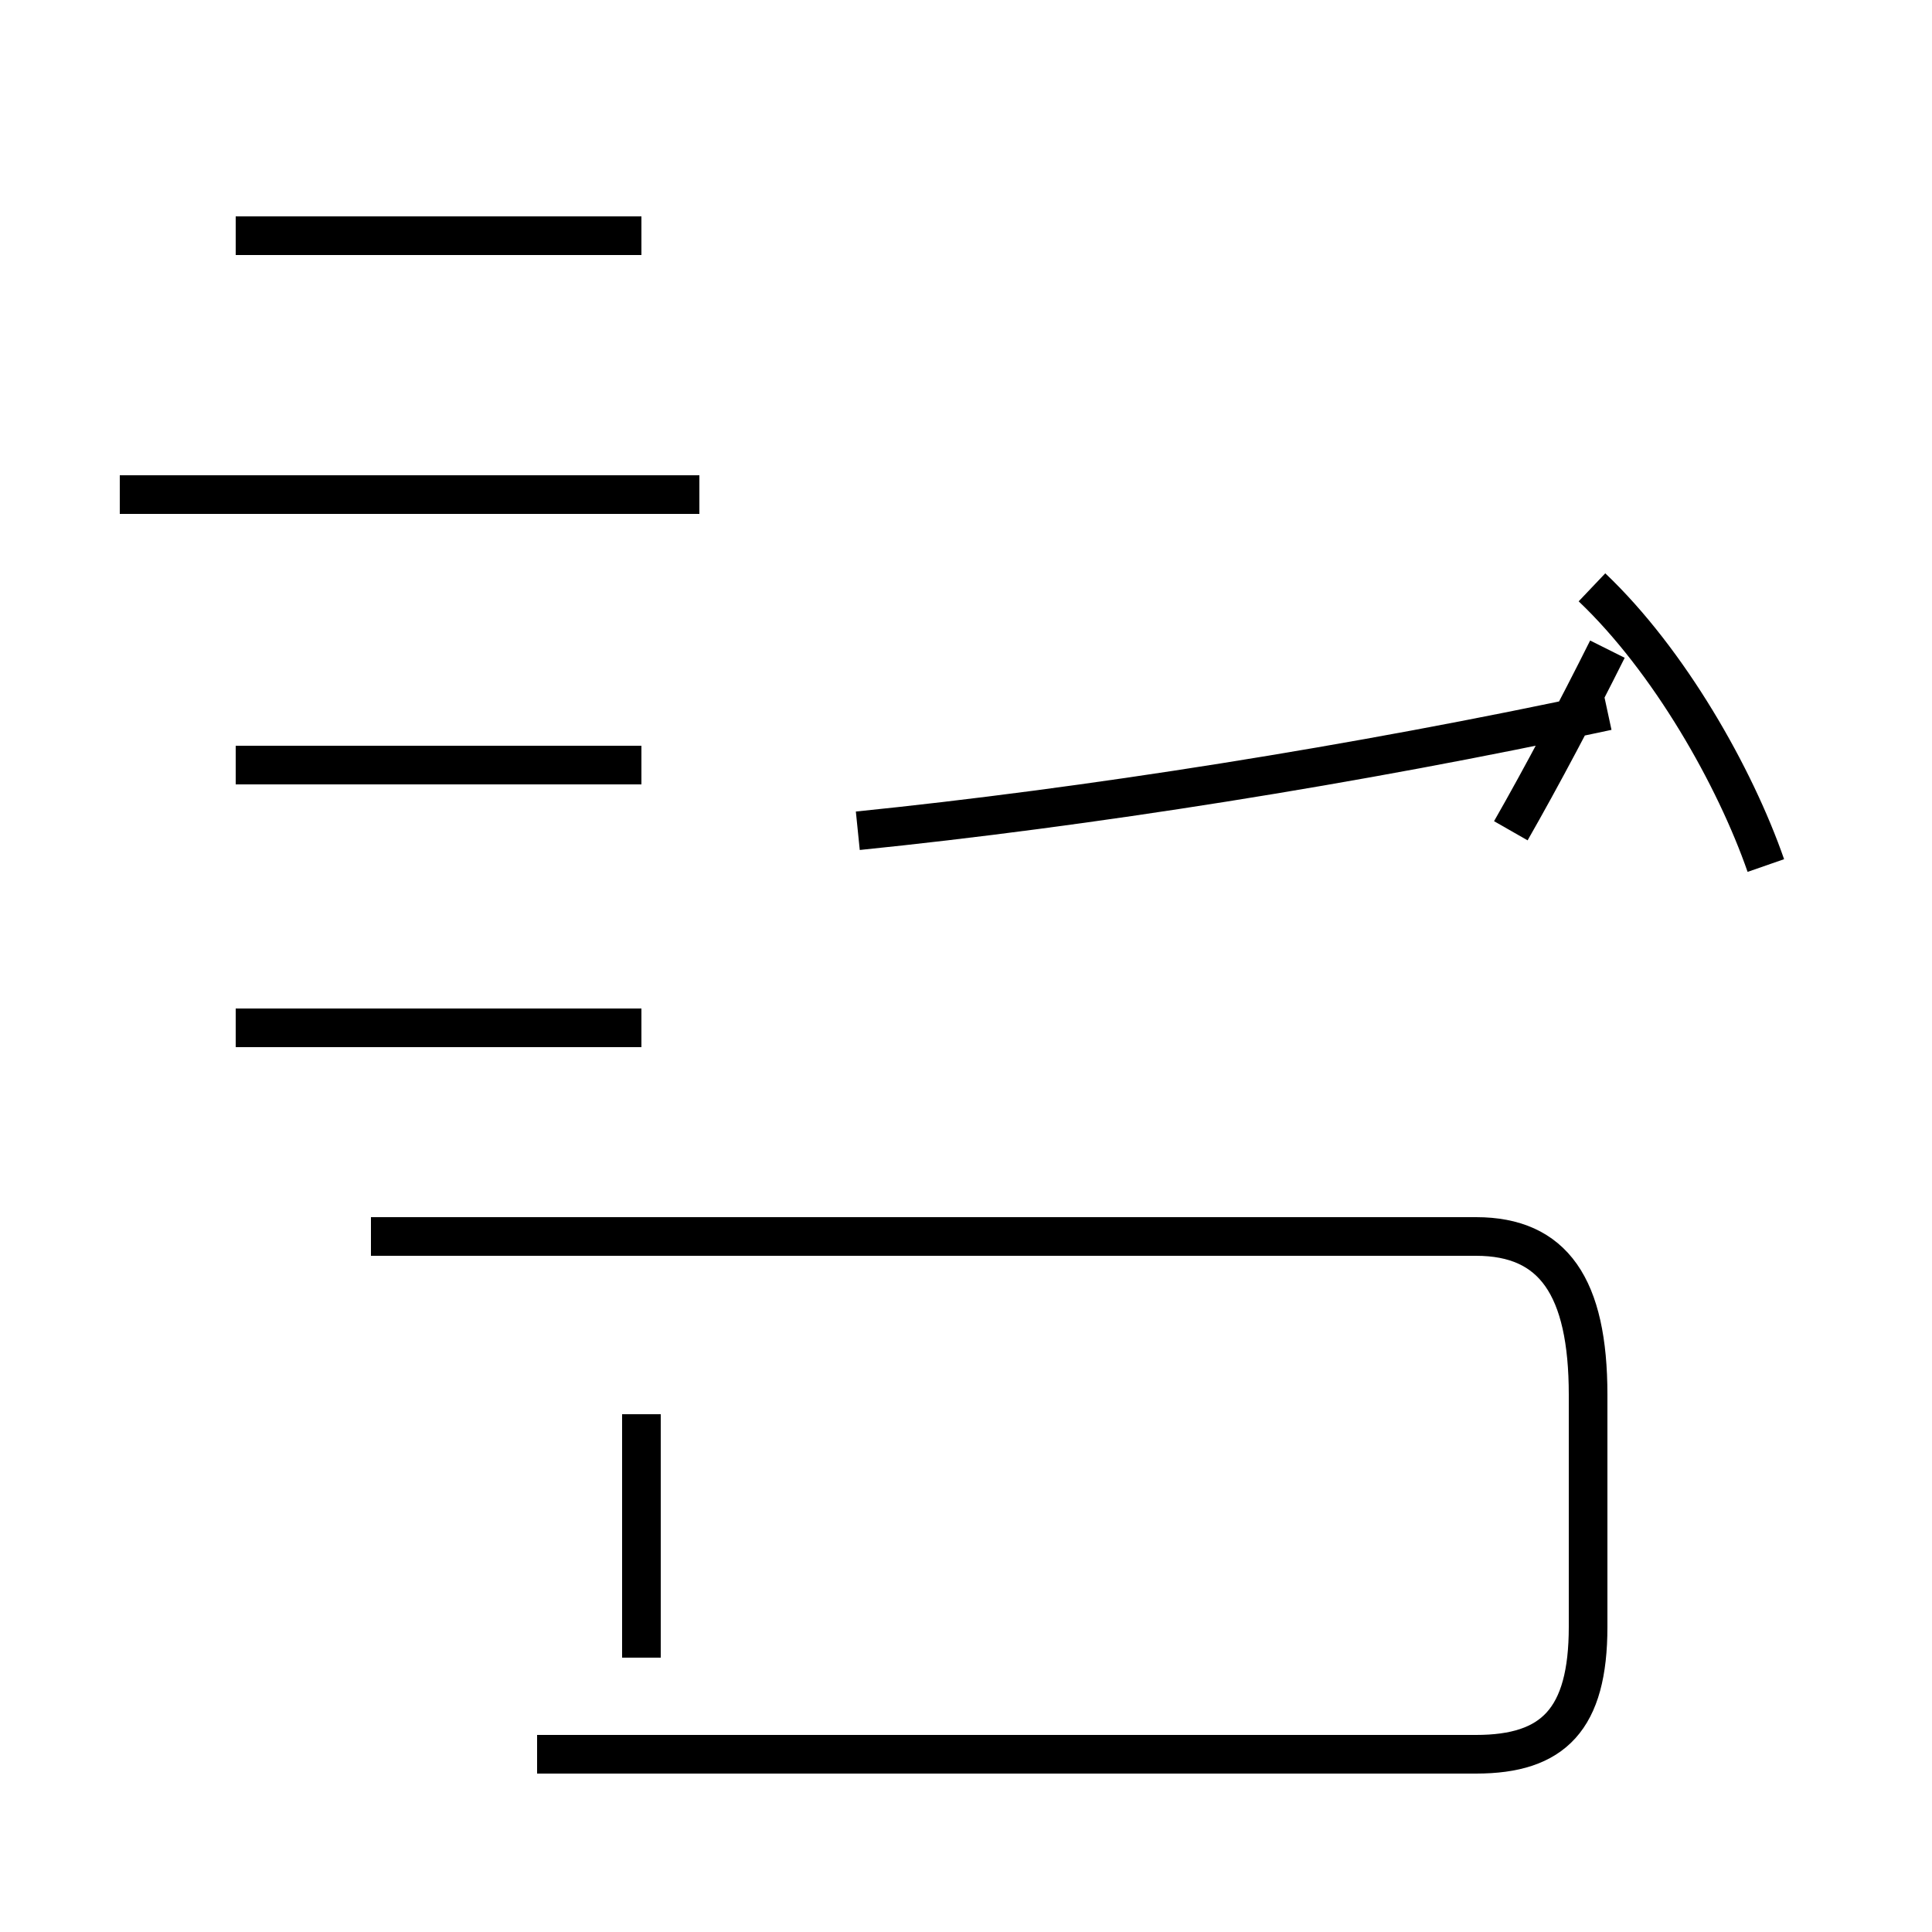 <?xml version='1.0' encoding='utf8'?>
<svg viewBox="0.0 -44.0 50.0 50.0" version="1.1" xmlns="http://www.w3.org/2000/svg">
<rect x="0.0" y="-44.0" width="50.0" height="50.0" fill="#808080" stroke="none"/>
<rect x="-1000" y="-1000" width="2000" height="2000" stroke="white" fill="white"/>
<g style="fill:none; stroke:#000000;  stroke-width:1">
<path d="M 18.1 31.2 L 3.1 31.2 M 16.6 37.9 L 6.1 37.9 M 16.6 24.2 L 6.1 24.2 M 16.6 17.4 L 6.1 17.4 M 16.6 1.1 L 16.6 7.4 M 13.9 -1.4 L 38.2 -1.4 C 40.2 -1.4 41.1 -0.5 41.1 1.9 L 41.1 7.9 C 41.1 10.7 40.2 12.0 38.2 12.0 L 9.6 12.0 M 22.2 22.5 C 28.1 23.1 35.1 24.2 41.6 25.6 M 45.7 21.6 C 44.9 23.9 43.2 26.9 41.2 28.8 M 39.1 22.5 C 39.9 23.9 40.8 25.6 41.6 27.2 " transform="scale(1, -1)" />
</g>
</svg>